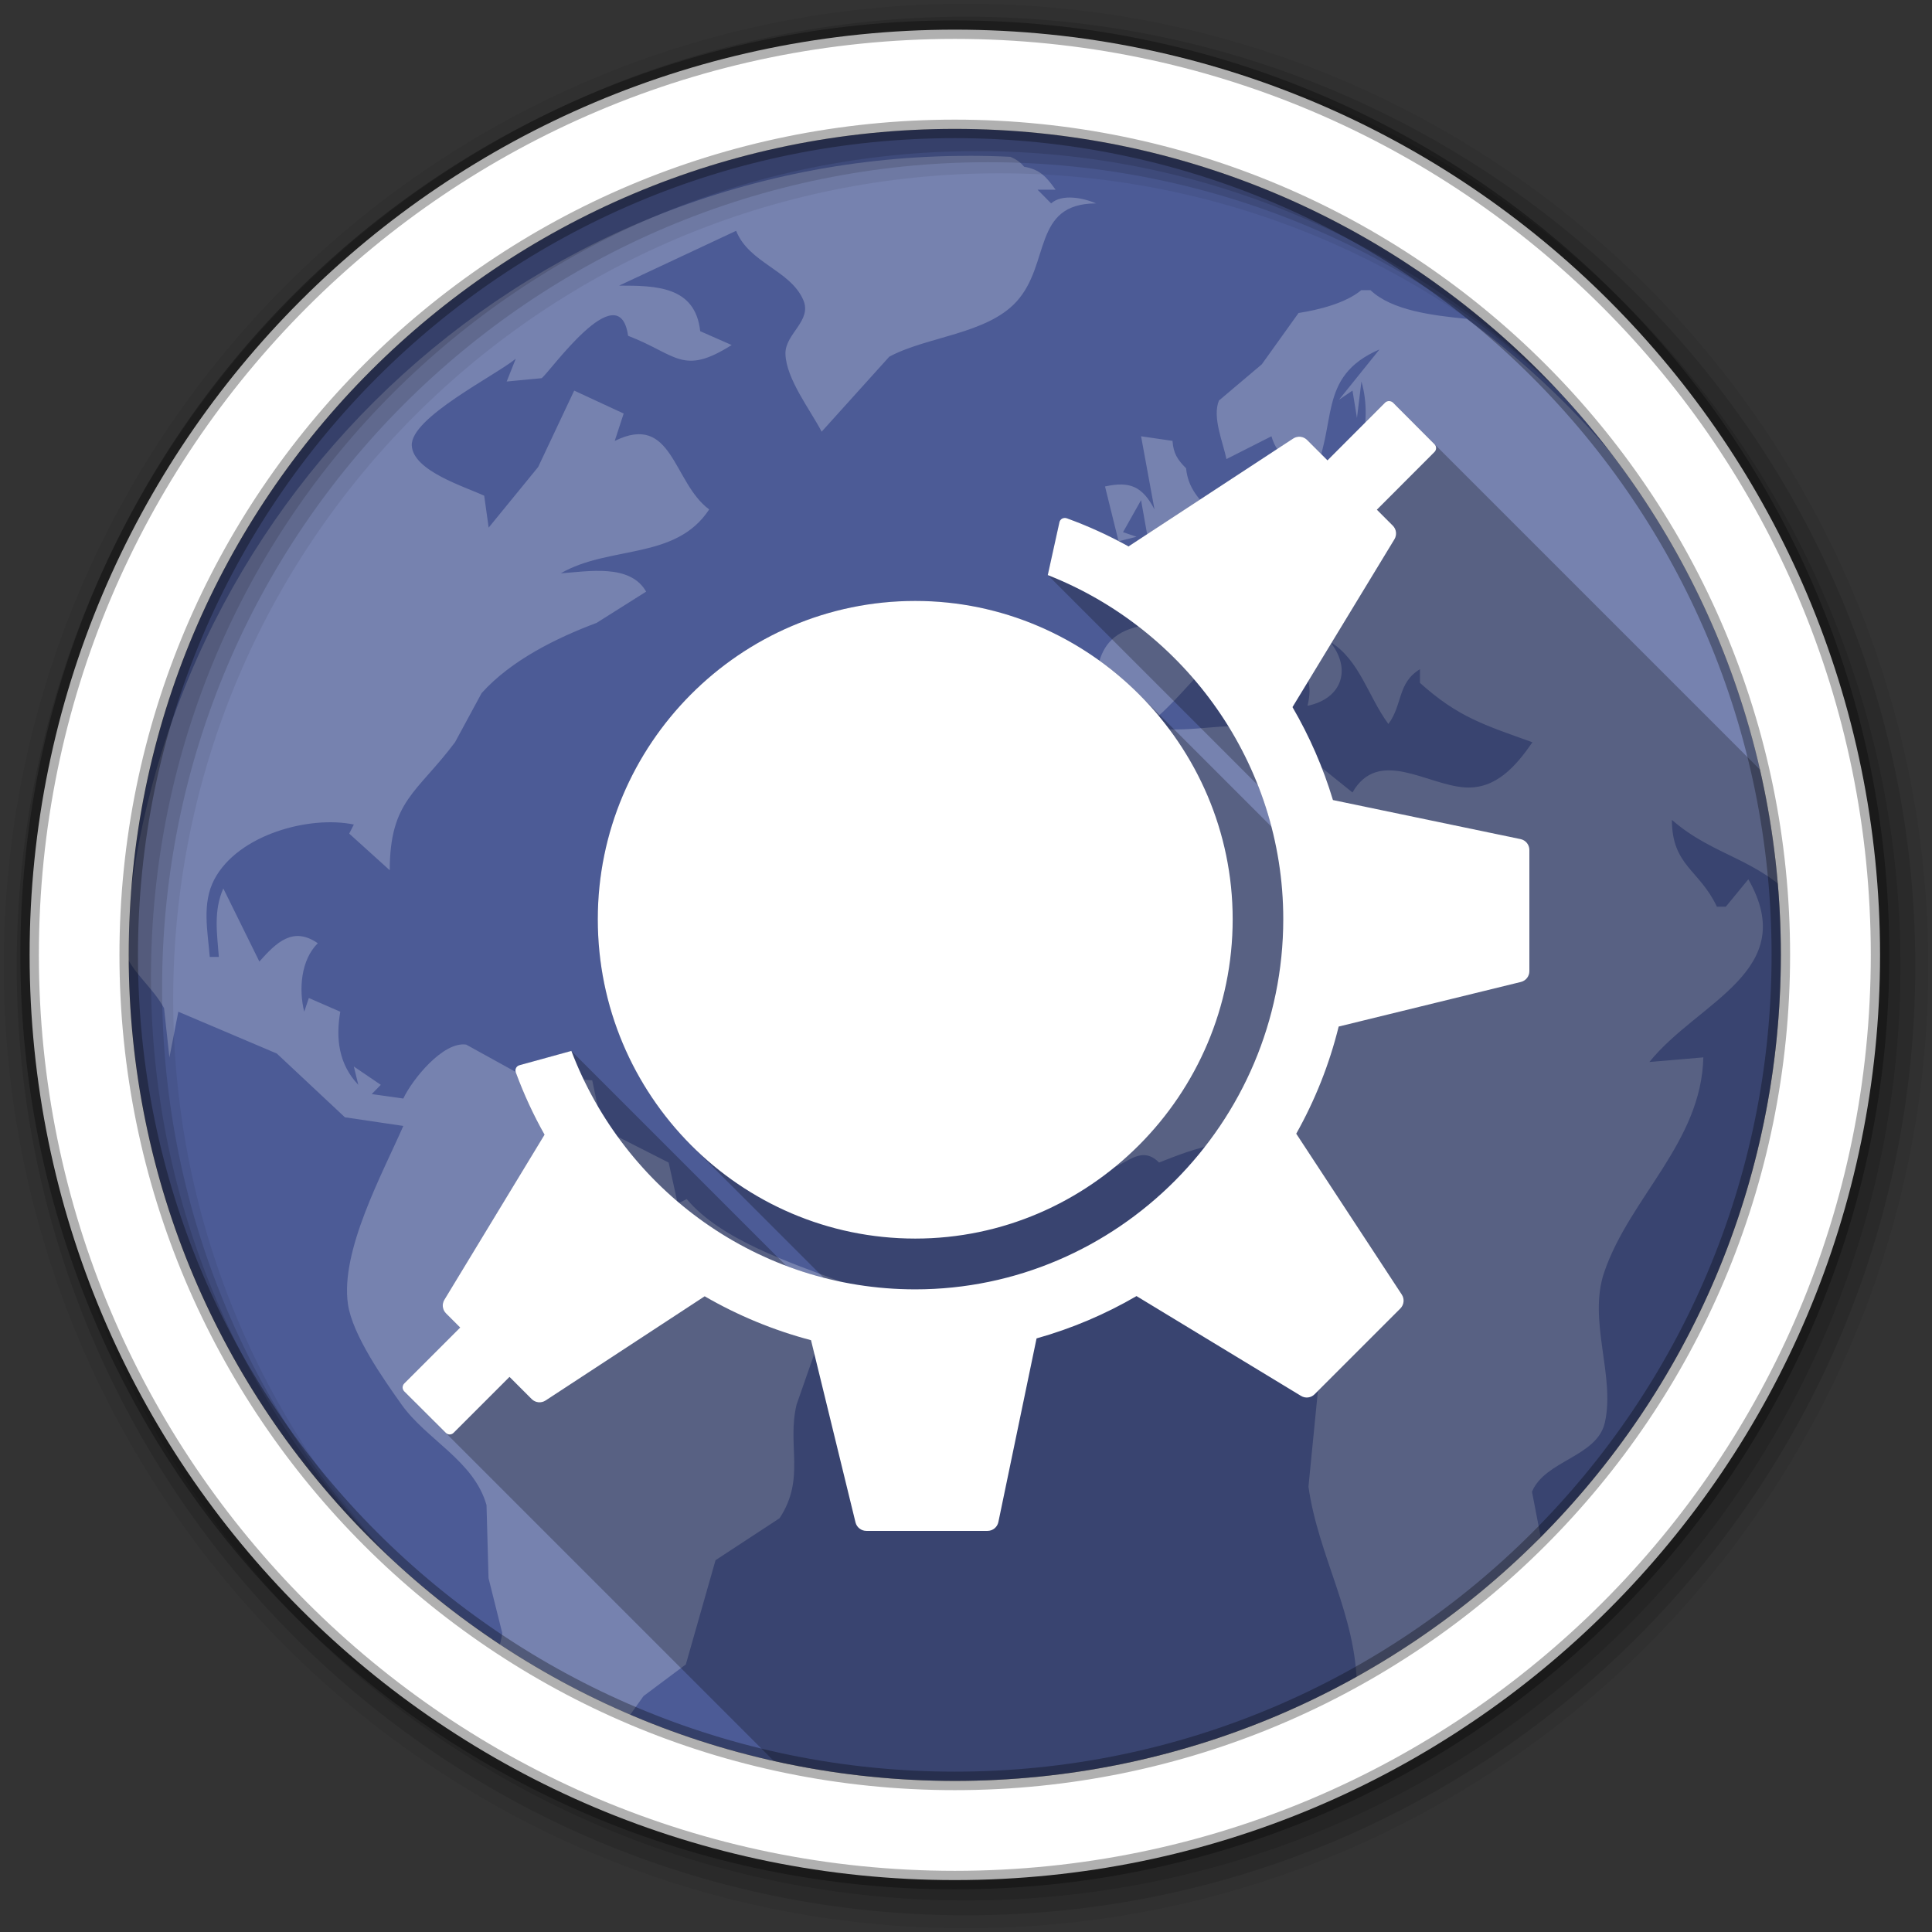 <svg viewBox="0 0 512 512" xmlns="http://www.w3.org/2000/svg">
 <rect x="0" y="0" width="512" height="512" fill="#333333" stroke="none"/>
 <path d="m471.95 253.05c0 120.9-98.01 218.91-218.91 218.91s-218.91-98.01-218.91-218.91 98.01-218.91 218.91-218.91 218.91 98.01 218.91 218.91" fill="#4C5B96" fill-rule="evenodd"/>
 <path d="m256.74 41.3c-119.06 0-216.41 93.37-223.62 211.27 2.263 5.493 7.424 9.187 10.357 14.599l1.414 13.07 2.37-12.12 26.1 11.08 18.04 16.893 15.479 2.293c-5.528 12.662-16.713 33.06-14.676 47.2 1.185 8.221 9.466 19.947 14.217 26.638 6.637 9.346 19.17 14.873 22.511 26.638l.535 19.377 3.631 14.523c-.6 5.087-4.576 13.239-3.822 19.15 10.253 7.143 21.13 13.435 32.524 18.804 1.994-1.897 1.739-5.998-.077-8.905l8.828-12.345 11.198-8.37 7.873-27.632 16.969-11.122c6.946-10.534 1.911-19.296 4.51-30.12l11.427-32.677c-12.92-4.898-31.435-10.909-40.55-21.785l-2.37 1.223-2.408-10.892-14.294-7.262-2.37 2.408-3.593-16.931-19.07-1.567-14.332-7.911c-6.171-.891-14.341 9.342-16.663 14.294l-8.37-1.185 2.408-2.446-7.147-4.854 1.185 4.854c-5.142-5.397-6.03-12.205-4.777-19.377l-8.332-3.631-1.223 3.631c-1.491-5.99-.862-13.726 3.593-18.15-6.534-4.525-10.926-.267-15.479 4.854l-9.555-19.377c-2.627 5.941-1.669 11.867-1.185 18.15h-2.408c-.527-6.773-2.159-14.178 1.223-20.562 6.32-11.93 25.301-16.963 36.957-14.523l-1.223 2.408 10.739 9.708c.049-18.508 7.236-20.464 17.313-33.938l7.03-12.994c7.82-8.732 19.967-14.686 30.46-18.612l13.147-8.293c-4.256-7.479-15.442-5.339-22.625-4.854 12.917-7.462 30.479-3.419 39.33-16.931-9.652-7.131-9.652-25.736-25.03-18.15l2.37-7.262-13.11-6.077-9.555 20.256-13.11 16.05-1.185-8.446c-5.04-2.378-18.915-6.559-19.19-13.338-.294-7.368 22.13-18.498 27.556-22.969l-2.408 6.04 9.249-.879c1.959-1.256 20.545-27.871 22.931-11.236 12.927 4.975 14.404 10.677 27.441 2.446l-8.332-3.669c-1.315-11.954-11.728-12.07-21.479-12.08l30.995-14.523c3.451 8.594 14.269 10.353 17.772 18.268 2.488 5.624-4.888 9.01-4.701 14.408.231 6.653 6.6 14.787 9.593 20.562l17.925-19.874c9.897-5.357 25.827-5.944 33.709-14.599 9.125-10.02 4.104-25.966 21.1-26.03-3.448-1.473-9-2.591-11.924 0l-3.593-3.631h4.777c-2.493-3.471-4.163-5.364-8.332-6.077-.974-1.223-2.229-2.042-3.631-2.637-3.657-.178-7.344-.268-11.05-.268m104.07 35.581c-4.191 3.484-11.301 5.241-16.663 6.077l-9.746 13.606-11.351 9.593c-1.828 4.409 1.086 11.08 1.987 15.517l11.924-6.04c1.715 6.01 6.362 7.559 10.739 10.892 7.07-13.616.985-26.635 17.886-33.9l-10.739 13.338 3.593-2.446 1.185 7.262 1.185-9.669c3.149 10.919-.146 25.918-11.924 30.04l-11.924-.994v-7.262c-6.781 1.437-6.526 4.865-4.739 10.892-4.602-1.328-7.348-1.107-10.739 2.408-3.642-3.8-6.607-6.688-7.147-12.08-2.315-2.341-3.354-3.935-3.593-7.262l-8.332-1.223 3.554 19.377c-3.181-6.06-6.475-7.537-13.11-6.077l3.593 14.523 4.777-1.185-3.593-1.223 4.777-8.485 2.37 13.338 10.739-2.446c-3.01 2.916-5.409 3.624-9.555 3.631l1.223 3.631h-5.962l8.332 14.523c-19.535.164-19.761 10.318-19.07 26.638 3.813.279 5.668.852 8.332 3.631 15.776-8.439 19.413-24.12 38.14-29.05 3.039 9.595 12.439 9.02 9.555 20.6 9.202-1.907 11.778-9.789 5.962-16.969 7.84 4.741 10.08 14.476 15.478 21.785 3.801-5.067 2.342-10.858 8.37-14.523v3.631c10.1 9.1 17.07 11.152 29.81 15.746-4.379 6.311-9.662 12.48-17.886 11.962-10.07-.633-22.918-10.649-29.81 1.338l-19.19-15.44c-10.641-4.556-21.1-.248-32.07-1.491l-4.777 2.408 2.37 1.223c-21.843 9.977-33.959 36.25-36.23 58.09l-4.166 14.523c2.323 14.184 14.175 28.872 24.12 38.524 7 6.795 12.03-6.486 18.689.229 8.812-3.387 22.11-9.299 30.19.153 5.309 6.211-.237 11.356 1.605 18 3.187 11.498 10.796 24.971 10.778 37.531l-2.981 30.23c2.612 18.436 12.684 33.959 12.841 53.28 14.618-1.529 31.06-8.993 39.17-21.785l3.478-10.778 6.04-7.491-2.293-11.886c3.412-8.314 17.222-9.223 19.3-18.307 2.83-12.367-4.562-27.01-.153-39.9 6.8-19.868 25.735-34.418 26.26-56.907l-14.294 1.223c12.868-16.03 40.13-24.1 26.22-48.42l-5.962 7.262h-2.37c-4.604-9.807-11.915-10.83-11.924-23.01 11.161 9.752 22.707 10.06 33.365 21.785.973-.535 1.783-1.211 2.446-2.026-8.147-62.56-41.822-117.04-90.16-152.53-9.09-.905-19.831-2.204-25.53-7.605h-2.408v-.038" fill="#ffffff" fill-opacity=".235"/>
 <path d="m256 1c-140.83 0-255 114.17-255 255s114.17 255 255 255 255-114.17 255-255-114.17-255-255-255m8.827 44.931c120.9 0 218.9 98 218.9 218.9s-98 218.9-218.9 218.9-218.93-98-218.93-218.9 98.03-218.9 218.93-218.9" fill-opacity=".067"/>
 <g fill-opacity=".129" transform="translate(0 -540.36)">
  <path d="m256 544.79c-138.94 0-251.57 112.63-251.57 251.57s112.63 251.57 251.57 251.57 251.57-112.63 251.57-251.57-112.63-251.57-251.57-251.57m5.885 38.556c120.9 0 218.9 98 218.9 218.9s-98 218.9-218.9 218.9-218.93-98-218.93-218.9 98.03-218.9 218.93-218.9"/>
  <path d="m256 548.72c-136.77 0-247.64 110.87-247.64 247.64s110.87 247.64 247.64 247.64 247.64-110.87 247.64-247.64-110.87-247.64-247.64-247.64m2.942 31.691c120.9 0 218.9 98 218.9 218.9s-98 218.9-218.9 218.9-218.93-98-218.93-218.9 98.03-218.9 218.93-218.9"/>
 </g>
 <path d="m253.04 7.86c-135.42 0-245.19 109.78-245.19 245.19 0 135.42 109.78 245.19 245.19 245.19 135.42 0 245.19-109.78 245.19-245.19 0-135.42-109.78-245.19-245.19-245.19m0 26.297c120.9 0 218.9 98 218.9 218.9s-98 218.9-218.9 218.9-218.93-98-218.93-218.9 98.03-218.9 218.93-218.9z" fill="#ffffff" stroke="#000000" stroke-opacity=".31" stroke-width="4.904"/>
 <path d="m368.12 106.29l12.463 12.463v.008l-12.467-12.467c-.391 0-.767.141-1.043.416l-.004-.004-15.268 15.295 17.309 17.311c.015.015.026.033.041.049l-22.764-22.764c-.987-.984-2.522-1.128-3.688-.365l.004.004-43.37 28.416-.004-.004c-.076.046-.136.129-.207.184l-.002-.002c-5.218-2.891-10.692-5.408-16.42-7.479l68.48 68.48c.001.003.003.006.004.01l-68.48-68.48c-.395-.141-.846-.095-1.219.102l-.004-.004c-.37.203-.617.554-.707.967l71.945 71.945c.001.003.003.006.004.01l-71.953-71.953-3.086 13.988h.002l55.691 55.691c1.402 3.568 2.603 7.235 3.582 10.988l-35.1-35.1c-15.26-15.257-36.26-24.734-59.29-24.734-46.45 0-84.14 38.02-84.14 84.35l.002.002c.001 23.414 9.503 44.653 24.848 59.998l35.03 35.03c-3.374-.871-6.676-1.927-9.898-3.143l-56.986-56.986-13.748 3.789c-.001 0-.004.002-.006.002-.397.112-.721.363-.91.729l69.45 69.45c-.008-.003-.016-.005-.023-.008l-69.43-69.43c-.186.363-.195.818-.053 1.203l.004.004c2.113 5.742 4.655 11.233 7.605 16.463l-26.539 43.742.002.002c-.707 1.152-.54 2.649.418 3.609l3.766 3.766-14.824 14.824c-.572.576-.572 1.517 0 2.09l97.93 97.93c15.441 3.453 31.492 5.289 47.975 5.289 24.12 0 47.32-3.914 69.02-11.12l-.502-.502c.008.007.017.014.025.021l.48.48c87.07-28.912 149.88-111.01 149.88-207.79 0-16.877-1.914-33.31-5.529-49.09l-97.26-97.26c-.273-.274-.656-.416-1.043-.416" opacity=".25"/>
 <path d="m368.12 106.29c.389 0 .772.143 1.046.418l10.981 11.01c.575.575.575 1.49 0 2.066l-15.269 15.295 4.236 4.236c.958.958 1.12 2.449.418 3.608l-27.01 44.47c4.503 7.729 8.117 15.982 10.72 24.629l49.729 10.354c1.362.284 2.327 1.485 2.327 2.876v32.13c0 1.354-.934 2.528-2.249 2.85l-48.29 11.818c-2.476 10.06-6.294 19.579-11.243 28.394l27.976 42.643c.761 1.166.59 2.7-.392 3.687l-22.721 22.721c-.958.96-2.425 1.146-3.582.444l-43.611-26.459c-8.234 4.796-17.12 8.586-26.486 11.216l-10.118 48.657c-.282 1.367-1.485 2.353-2.876 2.353h-32.11c-1.354 0-2.555-.939-2.876-2.249l-11.792-48.29c-9.929-2.622-19.394-6.544-28.18-11.635l-42.15 27.61c-1.163.765-2.698.62-3.687-.366l-5.883-5.883-14.825 14.825c-.58.577-1.49.577-2.065 0l-11.01-10.981c-.573-.573-.573-1.517 0-2.092l14.825-14.825-3.765-3.765c-.958-.96-1.125-2.456-.418-3.608l26.538-43.742c-2.952-5.233-5.494-10.727-7.608-16.472-.142-.385-.134-.84.052-1.203.19-.367.515-.621.915-.732l13.753-3.791c14.01 36.894 49.541 63.19 91.14 63.19 53.48 0 97.52-44.05 97.52-98.12 0-41.3-26.06-76.922-62.41-91.17l3.085-13.988c.09-.413.336-.764.706-.967.374-.201.831-.247 1.229-.105 5.728 2.071 11.201 4.587 16.419 7.478.072-.055.133-.137.209-.183l43.38-28.42c1.166-.763 2.7-.618 3.687.366l5.412 5.412 15.269-15.295c.276-.276.654-.418 1.046-.418m-125.55 52.971c46.12 0 84.11 38.02 84.11 84.35 0 46.634-37.987 84.63-84.11 84.63-46.45 0-84.14-37.999-84.14-84.63 0-46.33 37.689-84.35 84.14-84.35" fill="#ffffff"/>
</svg>
